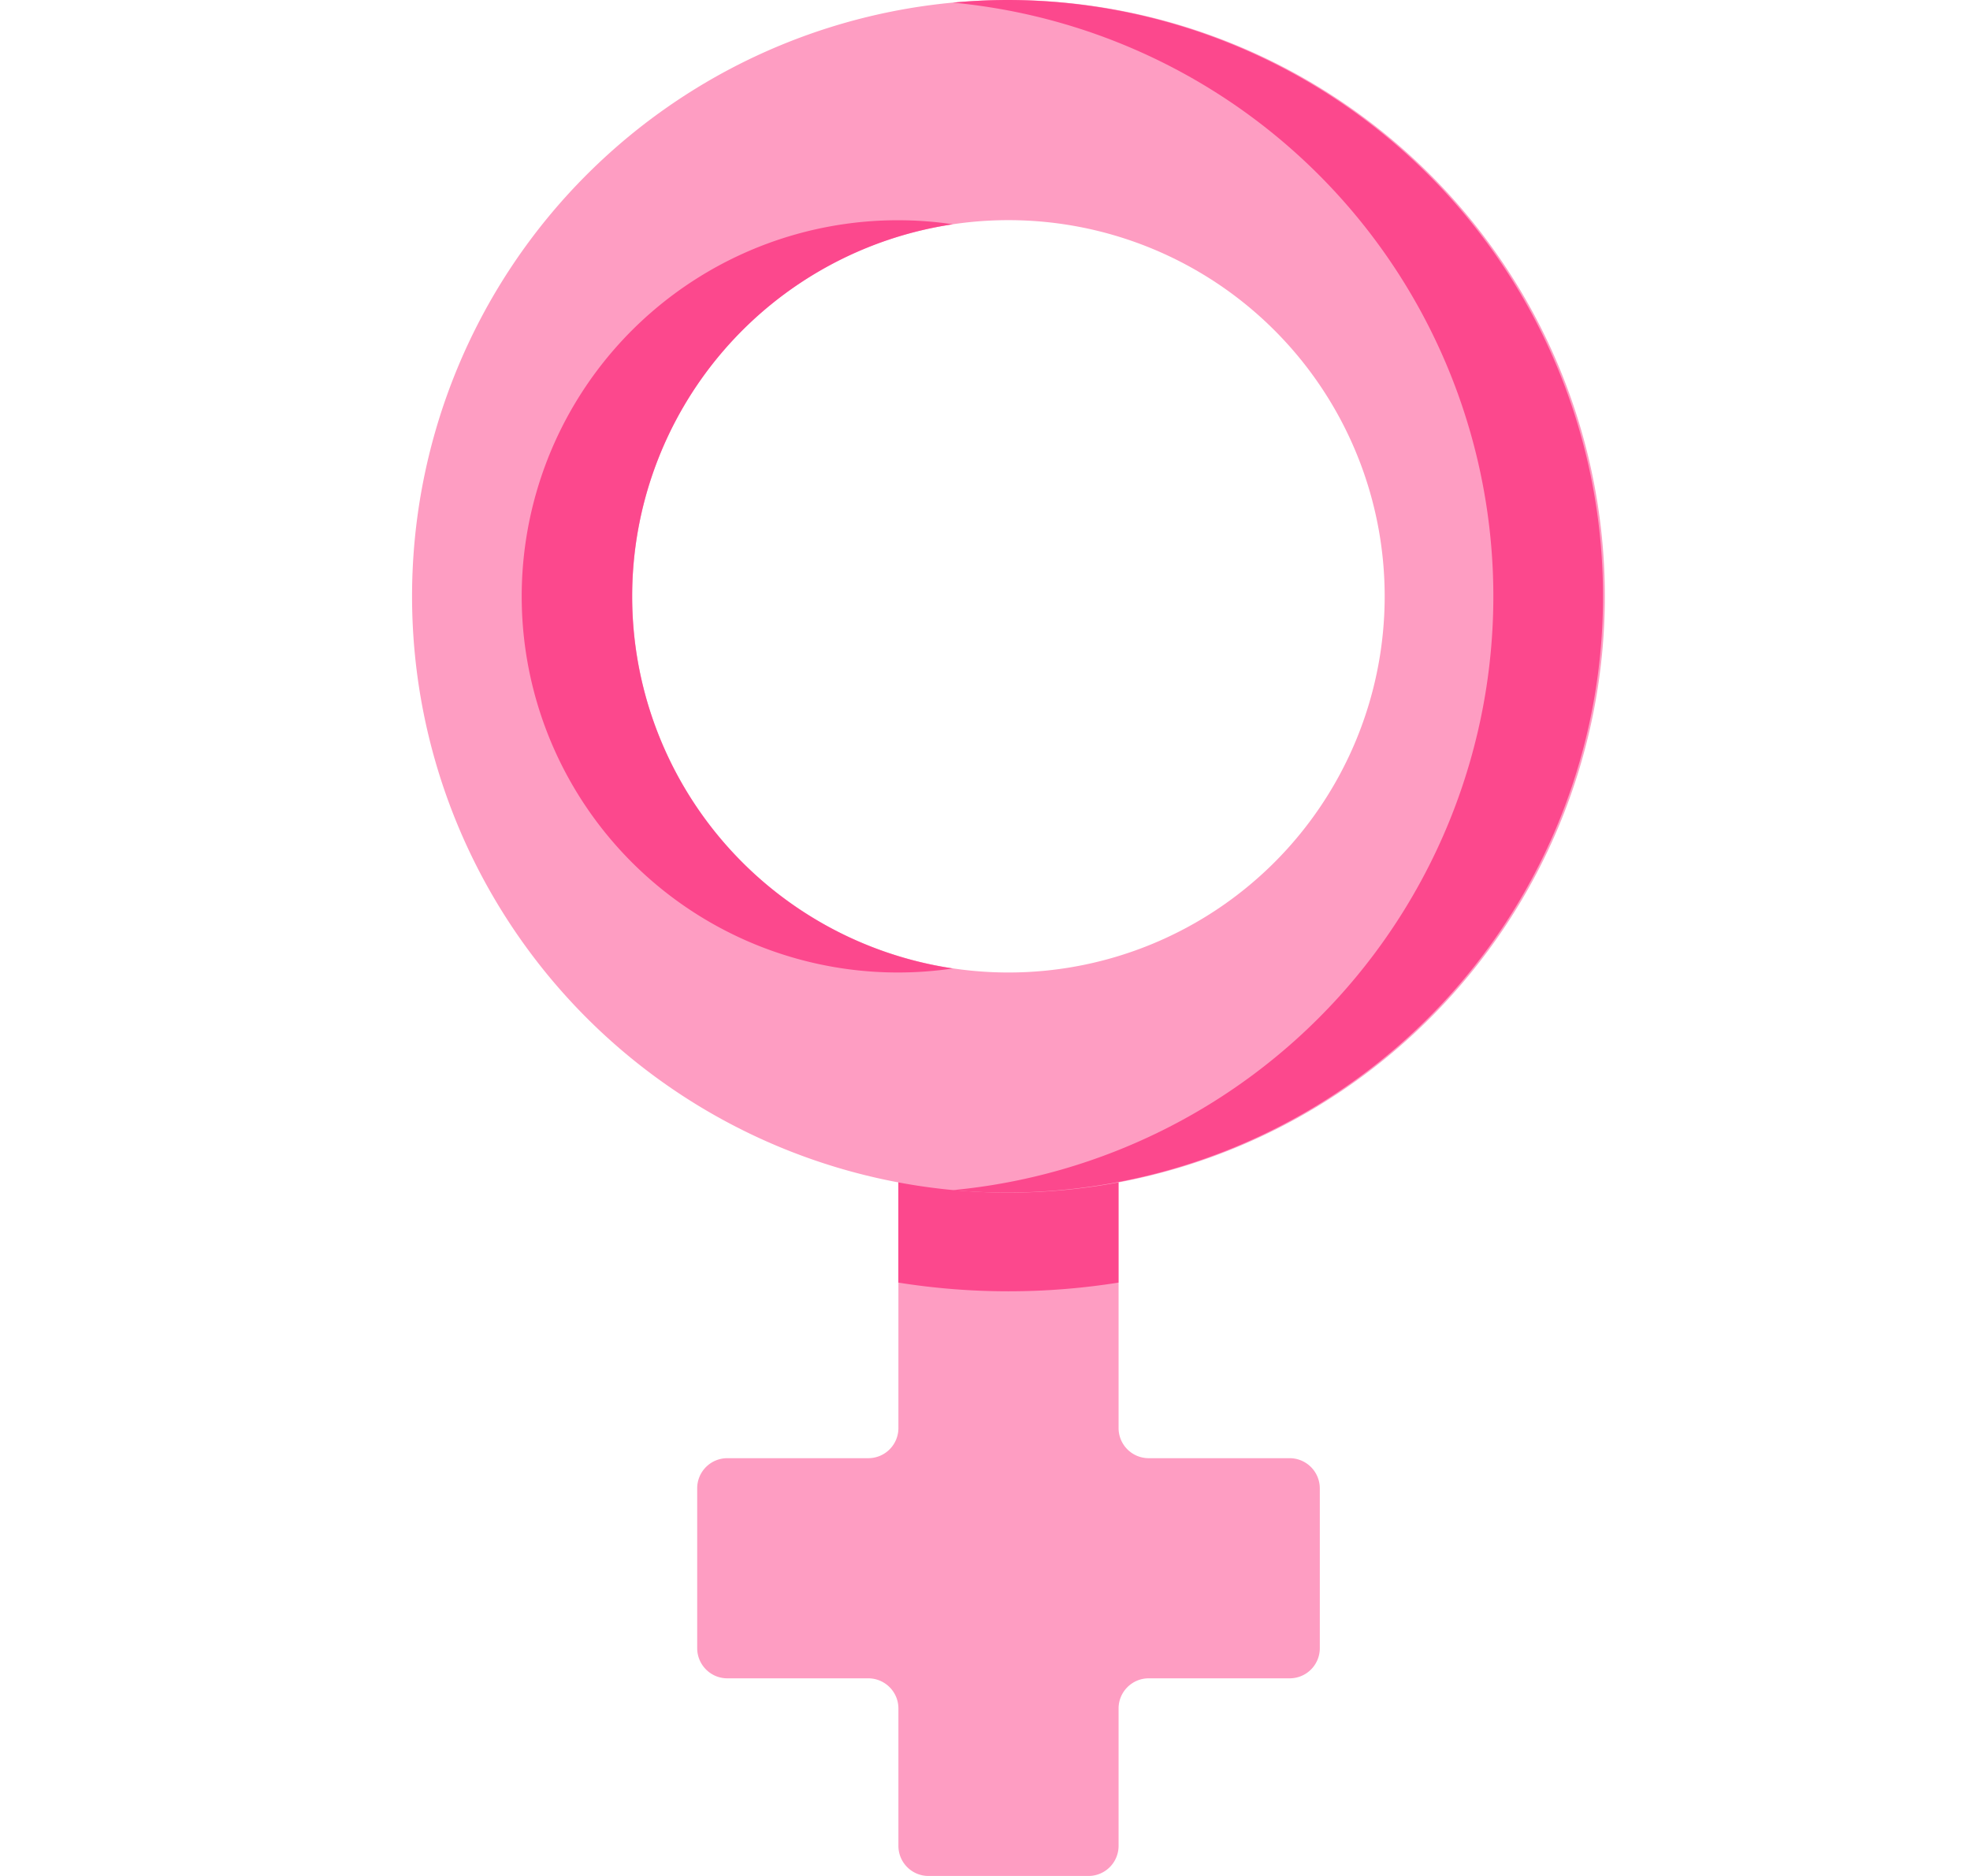 <svg xmlns="http://www.w3.org/2000/svg" width="21" height="20" fill="none" viewBox="0 0 21 20">
    <path fill="#FE9DC2"
        d="M13.748 15.546h-1.503a.321.321 0 01-.321-.322v-3.7H9.577v3.7a.321.321 0 01-.322.322H7.753a.321.321 0 00-.321.321v1.704c0 .178.144.322.321.322h1.502c.178 0 .322.144.322.321v1.465c0 .178.144.321.321.321h1.704a.321.321 0 00.322-.321v-1.465c0-.177.144-.321.321-.321h1.503a.321.321 0 00.321-.322v-1.704a.322.322 0 00-.321-.321z"></path>
    <path fill="#FC488D" d="M9.576 11.523v2.151a7.466 7.466 0 002.347 0v-2.15H9.576z"></path>
    <path fill="#FE9DC2"
        d="M10.75 0a6.357 6.357 0 100 12.715A6.357 6.357 0 0010.75 0zm0 10.368a4.01 4.01 0 110-8.021 4.01 4.01 0 010 8.021z"></path>
    <path fill="#FC488D"
        d="M10.157 2.391a4.01 4.01 0 100 7.934 4.011 4.011 0 010-7.934zM10.75 0c-.2 0-.398.01-.593.028a6.358 6.358 0 010 12.66A6.357 6.357 0 1010.75 0z"></path>
</svg>